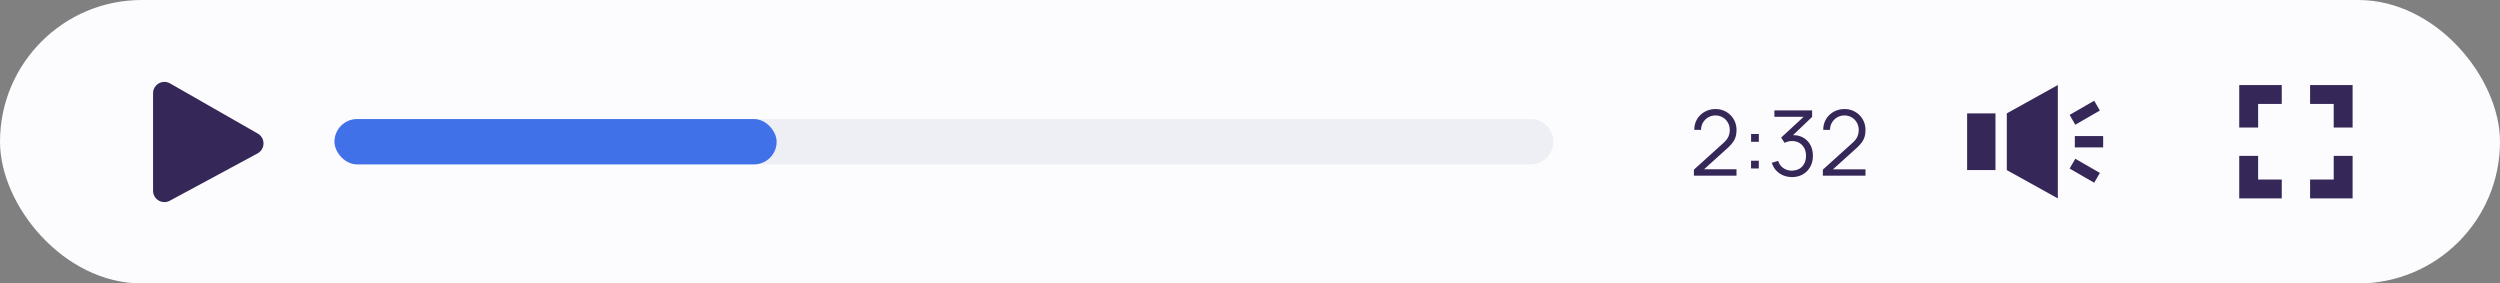 <svg width="441" height="50" fill="none" xmlns="http://www.w3.org/2000/svg"><rect width="100%" height="100%" fill="#808080" stroke="none"/><rect width="441" height="50" rx="25" fill="#FCFCFE"/><path d="M29.95 35.41c-1.333.718-2.95-.247-2.95-1.761V16.447c0-1.535 1.66-2.498 2.993-1.736l15.481 8.852c1.362.779 1.338 2.752-.043 3.497l-15.482 8.35z" fill="#352757"/><path d="M59 25a4 4 0 014-4h207a4 4 0 010 8H63a4 4 0 01-4-4z" fill="#EEEFF4"/><rect x="59" y="21" width="78" height="8" rx="4" fill="#4071E8"/><path d="M298.8 30.992h7.52v-1.128h-5.728l4.096-3.696c.56-.501.971-.987 1.232-1.456.267-.47.4-1.067.4-1.792 0-.688-.163-1.31-.488-1.864a3.562 3.562 0 00-1.32-1.32 3.607 3.607 0 00-1.88-.496 3.86 3.86 0 00-1.92.48 3.55 3.55 0 00-1.344 1.304c-.331.55-.496 1.176-.496 1.88h1.2a2.435 2.435 0 01.32-1.256 2.62 2.62 0 01.912-.928 2.464 2.464 0 011.312-.352c.475 0 .901.115 1.28.344.379.224.677.528.896.912.224.384.336.813.336 1.288 0 .4-.075.784-.224 1.152-.149.368-.445.752-.888 1.152l-5.208 4.704-.008 1.072zm10.085-1.272h1.368v-1.368h-1.368v1.368zm.008-4.712h1.368V23.64h-1.368v1.368zm7.229 6.224c.71 0 1.339-.157 1.888-.472.555-.32.99-.76 1.304-1.32.32-.565.48-1.216.48-1.952 0-.72-.146-1.355-.44-1.904a3.163 3.163 0 00-1.232-1.28c-.528-.31-1.141-.461-1.84-.456l3.376-3.224V19.48h-6.656v1.128h5.16l-3.96 3.656.592.936c.198-.096.411-.173.64-.232a2.65 2.65 0 01.656-.088c.747 0 1.347.24 1.8.72.459.475.688 1.104.688 1.888 0 .773-.221 1.397-.664 1.872-.437.475-1.04.72-1.808.736a2.543 2.543 0 01-1.488-.424c-.442-.293-.76-.725-.952-1.296l-1.12.336c.246.779.688 1.395 1.328 1.848.646.448 1.395.672 2.248.672zm5.428-.24h7.52v-1.128h-5.728l4.096-3.696c.56-.501.971-.987 1.232-1.456.267-.47.4-1.067.4-1.792 0-.688-.163-1.31-.488-1.864a3.562 3.562 0 00-1.32-1.32 3.607 3.607 0 00-1.88-.496 3.86 3.86 0 00-1.92.48 3.55 3.55 0 00-1.344 1.304c-.331.55-.496 1.176-.496 1.88h1.2a2.435 2.435 0 01.32-1.256 2.62 2.62 0 01.912-.928 2.464 2.464 0 011.312-.352c.475 0 .901.115 1.28.344.379.224.677.528.896.912.224.384.336.813.336 1.288 0 .4-.075.784-.224 1.152-.149.368-.445.752-.888 1.152l-5.208 4.704-.008 1.072zM352 30h-5V20h5v10zm2-10v10l9 5V15l-9 5zm17 4h-5v2h5v-2zm-1.584-6.232l-4.332 2.5 1 1.732 4.332-2.5-1-1.732zm1 12.732l-4.332-2.5-1 1.732 4.332 2.5 1-1.732zm44.584-8h-3.333v-4.167H407.5V15h7.5v7.5zM407.5 35v-3.333h4.167V27.5H415V35h-7.5zM395 27.5h3.333v4.167h4.167V35H395v-7.5zm7.5-12.5v3.333h-4.167V22.5H395V15h7.5z" fill="#352757"/></svg>